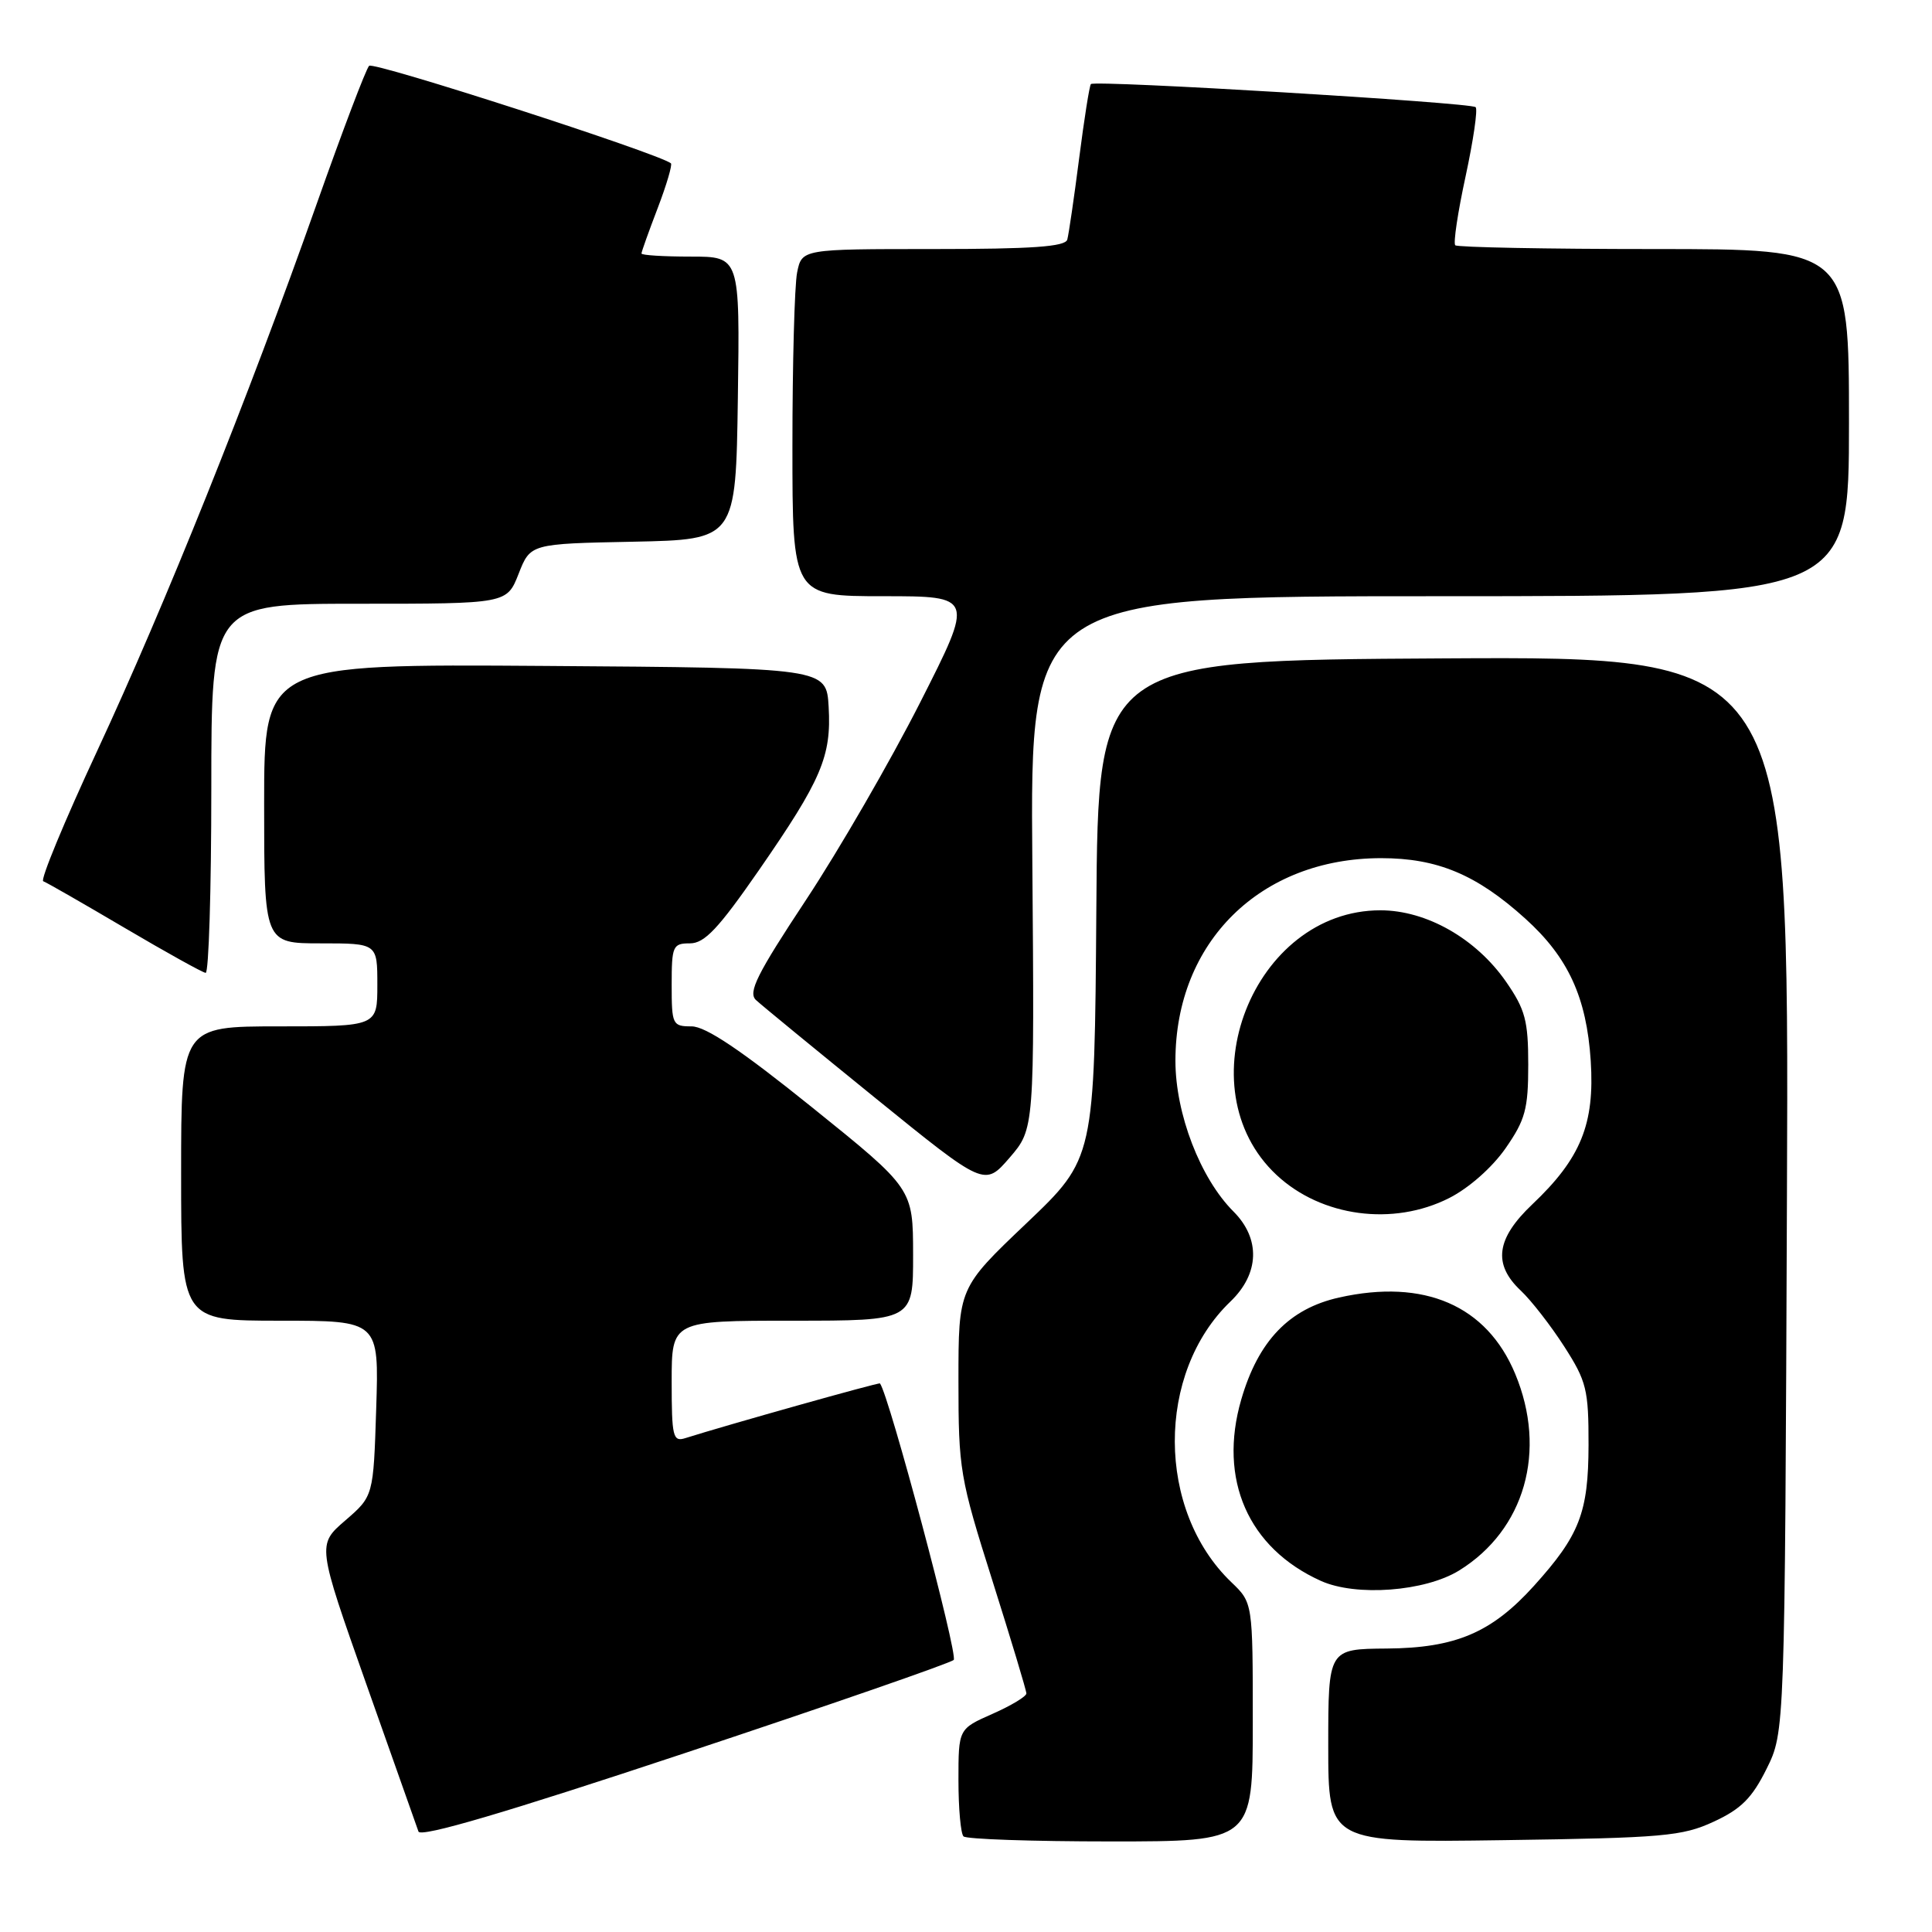 <?xml version="1.0" encoding="UTF-8" standalone="no"?>
<!DOCTYPE svg PUBLIC "-//W3C//DTD SVG 1.1//EN" "http://www.w3.org/Graphics/SVG/1.1/DTD/svg11.dtd" >
<svg xmlns="http://www.w3.org/2000/svg" xmlns:xlink="http://www.w3.org/1999/xlink" version="1.1" viewBox="0 0 256 256">
 <g >
 <path fill="currentColor"
d=" M 126.37 219.95 C 127.00 219.38 117.79 184.81 116.60 183.31 C 116.47 183.15 96.28 188.83 90.81 190.56 C 89.17 191.08 89.00 190.39 89.00 183.07 C 89.00 175.00 89.00 175.00 105.00 175.00 C 121.00 175.00 121.00 175.00 120.99 166.25 C 120.98 157.50 120.98 157.50 107.63 146.75 C 98.21 139.16 93.51 136.00 91.64 136.00 C 89.11 136.00 89.00 135.78 89.00 130.50 C 89.00 125.35 89.15 125.00 91.42 125.00 C 93.36 125.00 95.19 123.05 100.55 115.32 C 108.85 103.33 110.18 100.22 109.80 93.66 C 109.50 88.50 109.50 88.50 72.25 88.24 C 35.00 87.98 35.00 87.98 35.00 106.49 C 35.00 125.00 35.00 125.00 42.50 125.00 C 50.00 125.00 50.00 125.00 50.00 130.50 C 50.00 136.00 50.00 136.00 37.00 136.00 C 24.00 136.00 24.00 136.00 24.00 155.50 C 24.00 175.00 24.00 175.00 37.11 175.00 C 50.22 175.00 50.22 175.00 49.85 186.62 C 49.48 198.25 49.48 198.25 45.75 201.47 C 42.02 204.69 42.02 204.69 48.52 223.10 C 52.09 233.22 55.21 242.03 55.45 242.69 C 55.75 243.50 67.08 240.16 90.70 232.31 C 109.84 225.95 125.89 220.39 126.37 219.95 Z  M 166.00 228.19 C 166.00 212.37 166.00 212.37 163.16 209.65 C 153.22 200.13 153.16 181.93 163.04 172.46 C 166.89 168.77 167.05 164.14 163.44 160.53 C 159.05 156.14 155.75 147.58 155.75 140.56 C 155.75 124.82 167.01 113.72 183.00 113.71 C 190.46 113.71 195.65 115.88 202.12 121.73 C 207.79 126.85 210.23 132.15 210.78 140.56 C 211.32 148.93 209.47 153.49 203.04 159.58 C 198.24 164.13 197.79 167.52 201.52 171.02 C 202.90 172.32 205.49 175.65 207.27 178.42 C 210.23 183.03 210.50 184.13 210.49 191.48 C 210.47 200.43 209.30 203.44 203.26 210.13 C 197.65 216.34 192.88 218.37 183.75 218.44 C 176.00 218.50 176.00 218.50 176.00 231.33 C 176.00 244.16 176.00 244.16 199.25 243.83 C 220.41 243.53 222.91 243.31 227.08 241.38 C 230.70 239.71 232.16 238.25 234.08 234.38 C 236.50 229.50 236.50 229.50 236.78 158.24 C 237.06 86.98 237.06 86.98 191.28 87.24 C 145.50 87.50 145.50 87.50 145.27 120.50 C 145.03 153.50 145.03 153.50 136.02 162.08 C 127.00 170.66 127.00 170.66 127.00 182.94 C 127.00 194.73 127.18 195.80 131.50 209.45 C 133.97 217.27 136.00 223.99 136.00 224.39 C 136.00 224.79 133.97 226.01 131.50 227.10 C 127.00 229.09 127.00 229.09 127.00 235.88 C 127.00 239.61 127.30 242.97 127.67 243.33 C 128.03 243.70 136.81 244.00 147.17 244.00 C 166.00 244.00 166.00 244.00 166.00 228.19 Z  M 193.34 208.10 C 202.04 202.72 205.03 192.26 200.77 182.04 C 197.00 172.98 188.73 169.40 177.43 171.93 C 170.82 173.41 166.73 177.67 164.47 185.45 C 161.40 196.03 165.39 205.13 175.01 209.47 C 179.67 211.58 188.82 210.89 193.34 208.10 Z  M 192.02 158.75 C 194.63 157.43 197.72 154.70 199.49 152.16 C 202.11 148.39 202.50 146.96 202.50 141.08 C 202.50 135.24 202.10 133.76 199.57 130.10 C 195.59 124.36 189.01 120.62 182.91 120.62 C 166.06 120.62 156.82 144.18 169.16 155.70 C 175.10 161.24 184.59 162.51 192.02 158.75 Z  M 136.79 114.29 C 136.50 79.00 136.50 79.00 190.75 79.00 C 245.00 79.00 245.00 79.00 245.00 56.00 C 245.00 33.00 245.00 33.00 219.17 33.00 C 204.96 33.00 193.11 32.77 192.83 32.50 C 192.55 32.22 193.17 28.11 194.20 23.36 C 195.22 18.62 195.83 14.49 195.53 14.20 C 194.92 13.59 145.06 10.59 144.55 11.14 C 144.36 11.34 143.66 15.78 142.99 21.00 C 142.32 26.23 141.61 31.06 141.42 31.75 C 141.15 32.69 136.73 33.00 123.66 33.00 C 106.25 33.00 106.25 33.00 105.62 36.12 C 105.28 37.84 105.00 48.19 105.00 59.12 C 105.00 79.00 105.00 79.00 117.03 79.00 C 129.07 79.00 129.07 79.00 121.92 93.09 C 117.99 100.84 111.19 112.60 106.81 119.23 C 100.29 129.09 99.09 131.50 100.17 132.51 C 100.90 133.19 108.02 139.03 115.98 145.49 C 130.46 157.23 130.46 157.23 133.77 153.41 C 137.07 149.58 137.07 149.58 136.79 114.29 Z  M 28.00 104.50 C 28.00 80.00 28.00 80.00 47.58 80.00 C 67.16 80.00 67.16 80.00 68.72 76.03 C 70.28 72.05 70.28 72.05 83.89 71.78 C 97.50 71.50 97.50 71.50 97.77 52.75 C 98.04 34.00 98.04 34.00 91.52 34.00 C 87.93 34.00 85.00 33.82 85.00 33.59 C 85.00 33.36 85.97 30.65 87.15 27.57 C 88.33 24.48 89.11 21.82 88.90 21.64 C 87.22 20.31 49.49 8.12 48.91 8.72 C 48.49 9.15 45.37 17.38 41.97 27.00 C 32.86 52.78 21.83 80.25 12.88 99.49 C 8.53 108.84 5.31 116.62 5.73 116.77 C 6.16 116.92 11.00 119.70 16.50 122.94 C 22.00 126.18 26.84 128.87 27.25 128.91 C 27.66 128.96 28.00 117.97 28.00 104.50 Z "/>
</g>
</svg>